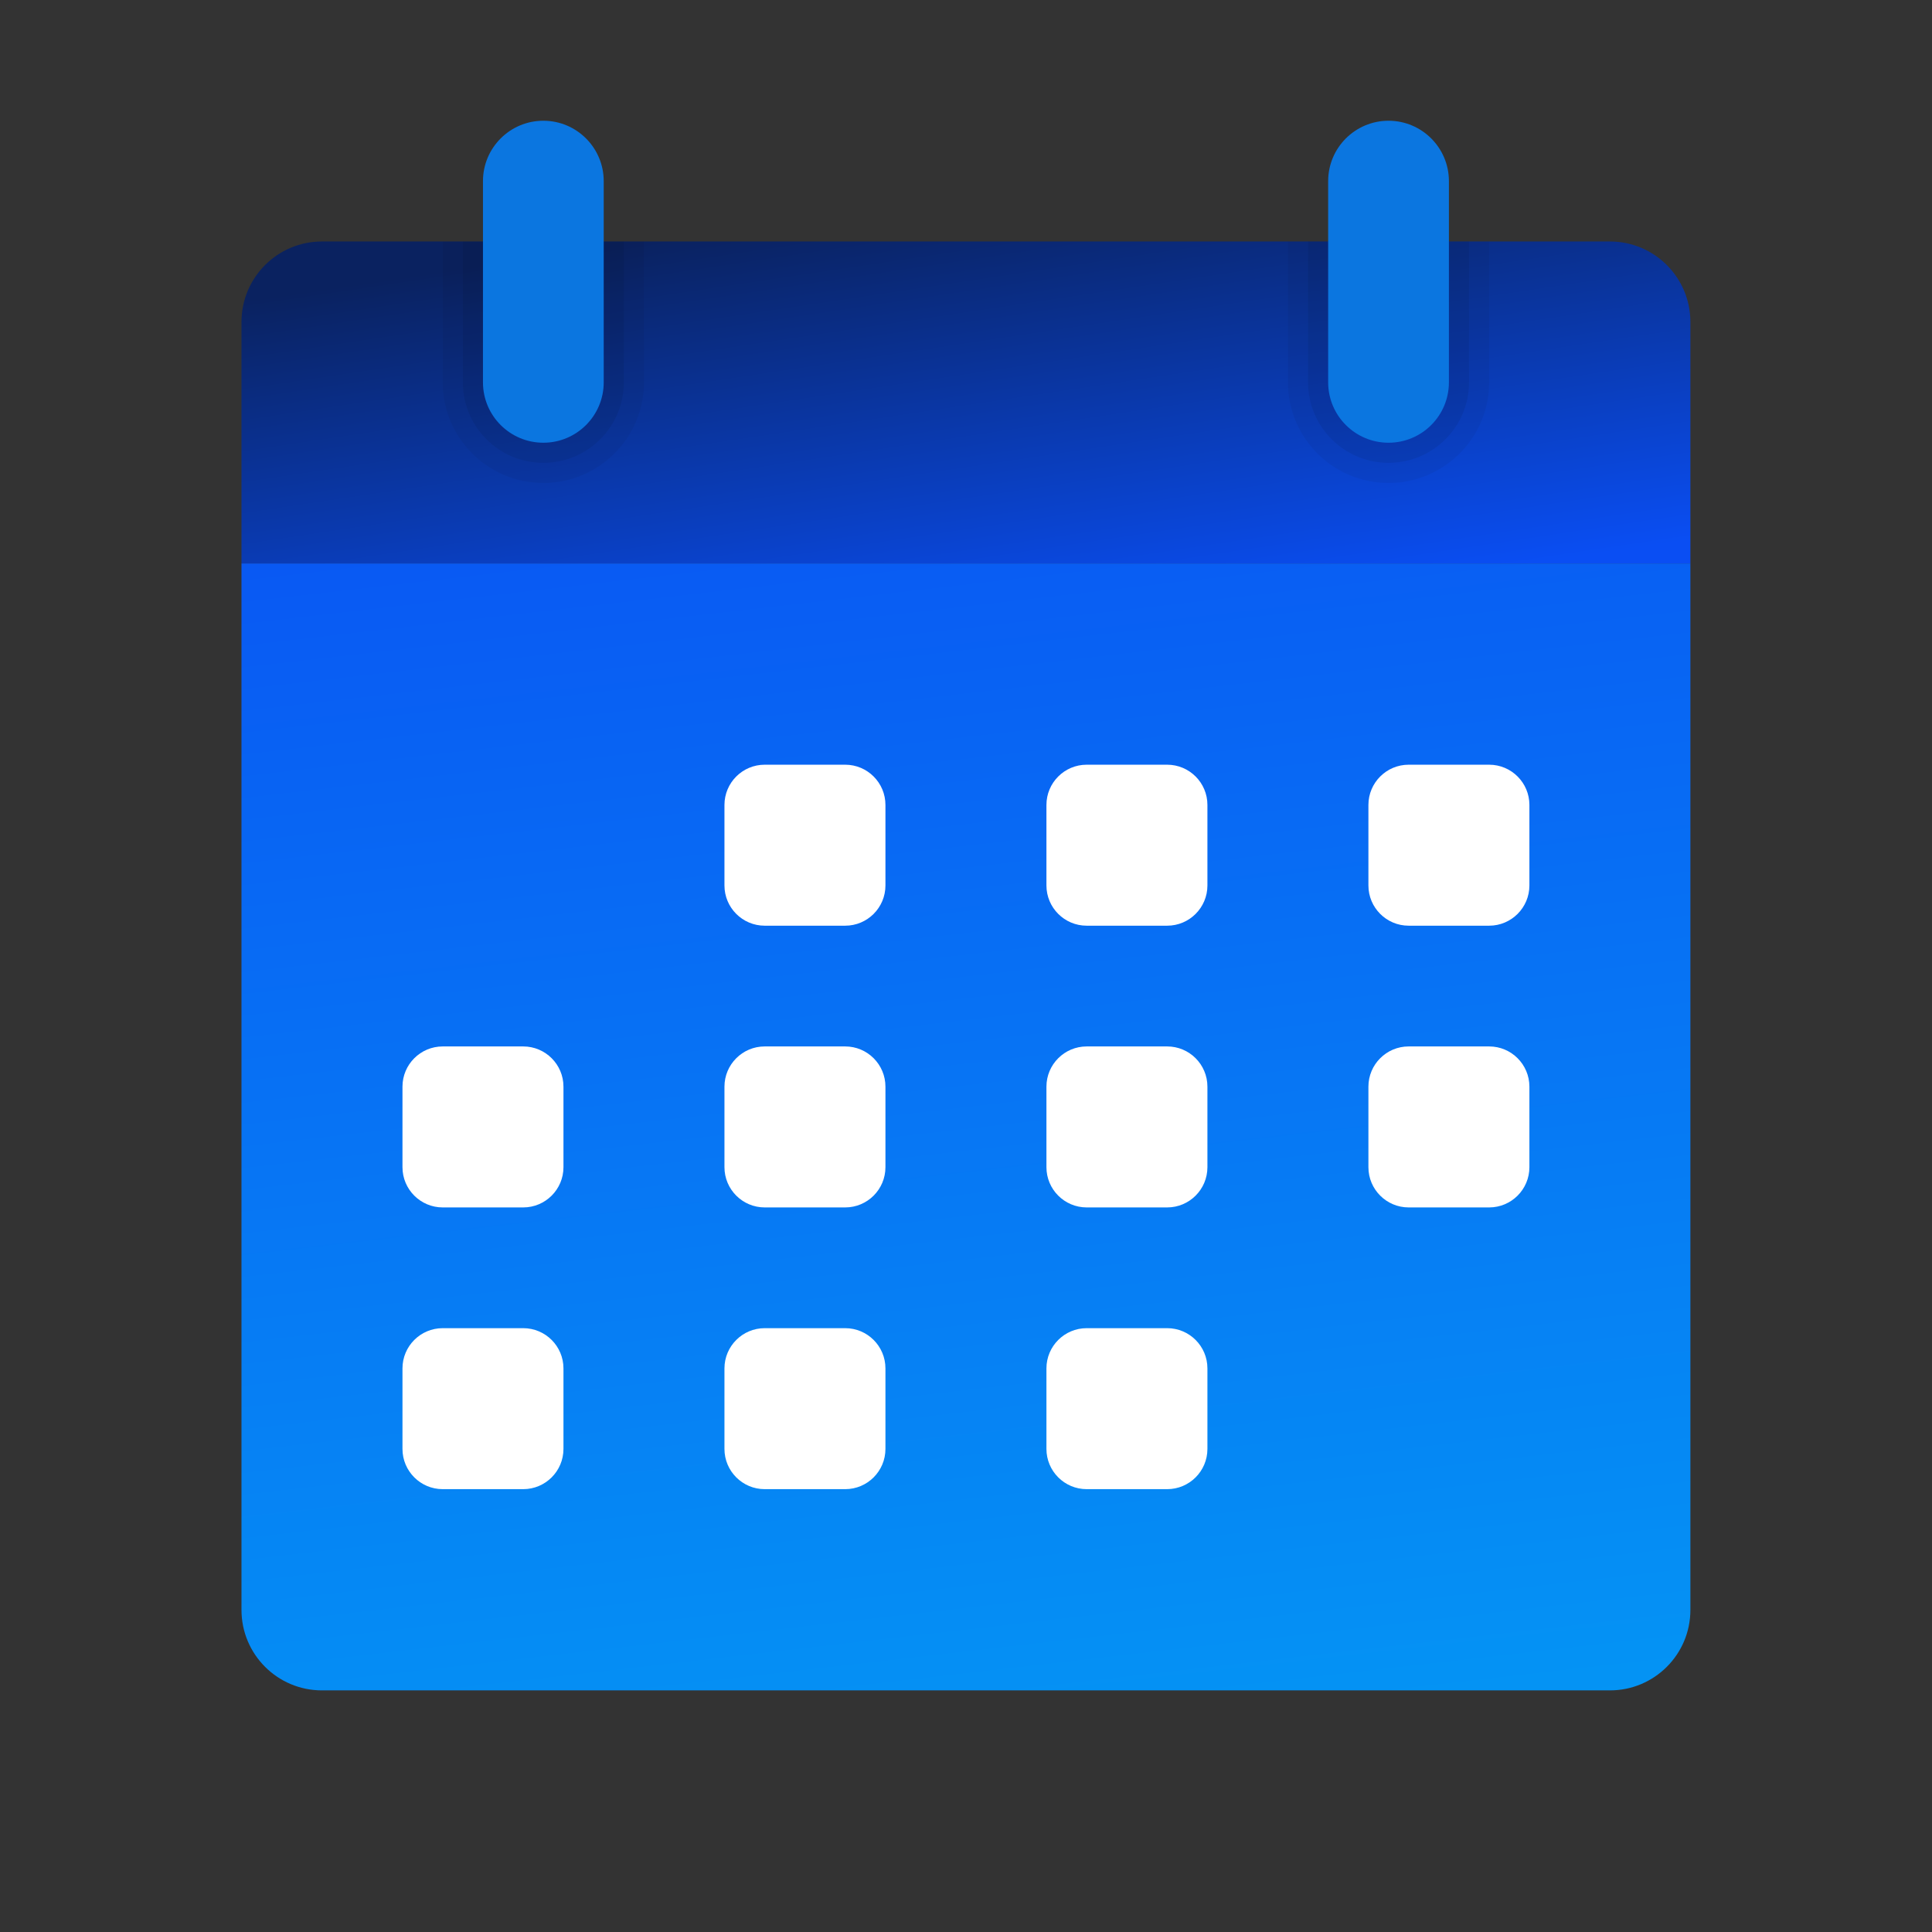 <svg xmlns="http://www.w3.org/2000/svg" xmlns:xlink="http://www.w3.org/1999/xlink" viewBox="0,0,256,256" width="96px" height="96px" fill-rule="nonzero"><rect x="0" y="0" width="256" height="256" fill="#333333" stroke="none"/><defs><linearGradient x1="23.02" y1="4.362" x2="25.063" y2="18.044" gradientUnits="userSpaceOnUse" id="color-1"><stop offset="0.042" stop-color="#0a2260"></stop><stop offset="0.85" stop-color="#0a4ef3"></stop></linearGradient><linearGradient x1="21.635" y1="6.417" x2="27.567" y2="58.193" gradientUnits="userSpaceOnUse" id="color-2"><stop offset="0" stop-color="#0a4ef3"></stop><stop offset="1" stop-color="#02aff5"></stop></linearGradient></defs><g fill="none" fill-rule="nonzero" stroke="none" strokeWidth="1" strokeLinecap="butt" strokeLinejoin="miter" stroke-miterlimit="10" stroke-dasharray="" stroke-dashoffset="0" font-family="none" font-weight="none" font-size="none" text-anchor="none" style="mix-blend-mode: normal"><g transform="scale(5.333,5.333)"><path d="M42,14h-36v-6c0,-1.105 0.895,-2 2,-2h32c1.105,0 2,0.895 2,2z" fill="url(#color-1)"></path><path d="M6,14v26c0,1.105 0.895,2 2,2h32c1.105,0 2,-0.895 2,-2v-26z" fill="url(#color-2)"></path><path d="M21,23h-2c-0.552,0 -1,-0.448 -1,-1v-2c0,-0.552 0.448,-1 1,-1h2c0.552,0 1,0.448 1,1v2c0,0.552 -0.448,1 -1,1z" fill="#ffffff"></path><path d="M29,23h-2c-0.552,0 -1,-0.448 -1,-1v-2c0,-0.552 0.448,-1 1,-1h2c0.552,0 1,0.448 1,1v2c0,0.552 -0.448,1 -1,1z" fill="#ffffff"></path><path d="M37,23h-2c-0.552,0 -1,-0.448 -1,-1v-2c0,-0.552 0.448,-1 1,-1h2c0.552,0 1,0.448 1,1v2c0,0.552 -0.448,1 -1,1z" fill="#ffffff"></path><path d="M21,30h-2c-0.552,0 -1,-0.448 -1,-1v-2c0,-0.552 0.448,-1 1,-1h2c0.552,0 1,0.448 1,1v2c0,0.552 -0.448,1 -1,1z" fill="#ffffff"></path><path d="M13,30h-2c-0.552,0 -1,-0.448 -1,-1v-2c0,-0.552 0.448,-1 1,-1h2c0.552,0 1,0.448 1,1v2c0,0.552 -0.448,1 -1,1z" fill="#ffffff"></path><path d="M29,30h-2c-0.552,0 -1,-0.448 -1,-1v-2c0,-0.552 0.448,-1 1,-1h2c0.552,0 1,0.448 1,1v2c0,0.552 -0.448,1 -1,1z" fill="#ffffff"></path><path d="M21,37h-2c-0.552,0 -1,-0.448 -1,-1v-2c0,-0.552 0.448,-1 1,-1h2c0.552,0 1,0.448 1,1v2c0,0.552 -0.448,1 -1,1z" fill="#ffffff"></path><path d="M13,37h-2c-0.552,0 -1,-0.448 -1,-1v-2c0,-0.552 0.448,-1 1,-1h2c0.552,0 1,0.448 1,1v2c0,0.552 -0.448,1 -1,1z" fill="#ffffff"></path><path d="M29,37h-2c-0.552,0 -1,-0.448 -1,-1v-2c0,-0.552 0.448,-1 1,-1h2c0.552,0 1,0.448 1,1v2c0,0.552 -0.448,1 -1,1z" fill="#ffffff"></path><path d="M37,30h-2c-0.552,0 -1,-0.448 -1,-1v-2c0,-0.552 0.448,-1 1,-1h2c0.552,0 1,0.448 1,1v2c0,0.552 -0.448,1 -1,1z" fill="#ffffff"></path><path d="M14,6v3.5c0,0.276 -0.225,0.5 -0.5,0.5c-0.275,0 -0.5,-0.224 -0.5,-0.5v-3.5h-2v3.5c0,1.378 1.121,2.5 2.5,2.5c1.379,0 2.5,-1.122 2.5,-2.5v-3.5z" fill="#000000" opacity="0.05"></path><path d="M14.5,6v3.5c0,0.551 -0.448,1 -1,1c-0.552,0 -1,-0.449 -1,-1v-3.5h-1v3.5c0,1.103 0.897,2 2,2c1.103,0 2,-0.897 2,-2v-3.5z" fill="#000000" opacity="0.07"></path><path d="M35,6v3.5c0,0.276 -0.225,0.5 -0.5,0.5c-0.275,0 -0.5,-0.224 -0.5,-0.5v-3.5h-2v3.5c0,1.378 1.121,2.5 2.5,2.5c1.379,0 2.5,-1.122 2.5,-2.5v-3.5z" fill="#000000" opacity="0.05"></path><path d="M35.5,6v3.5c0,0.551 -0.448,1 -1,1c-0.552,0 -1,-0.449 -1,-1v-3.5h-1v3.5c0,1.103 0.897,2 2,2c1.103,0 2,-0.897 2,-2v-3.5z" fill="#000000" opacity="0.07"></path><path d="M34.5,11v0c-0.828,0 -1.5,-0.672 -1.5,-1.5v-5c0,-0.828 0.672,-1.5 1.5,-1.5v0c0.828,0 1.5,0.672 1.5,1.5v5c0,0.828 -0.672,1.5 -1.5,1.5z" fill="#0b76e0"></path><path d="M13.5,11v0c-0.828,0 -1.5,-0.672 -1.5,-1.5v-5c0,-0.828 0.672,-1.5 1.5,-1.5v0c0.828,0 1.5,0.672 1.5,1.5v5c0,0.828 -0.672,1.5 -1.5,1.5z" fill="#0b76e0"></path></g></g></svg>